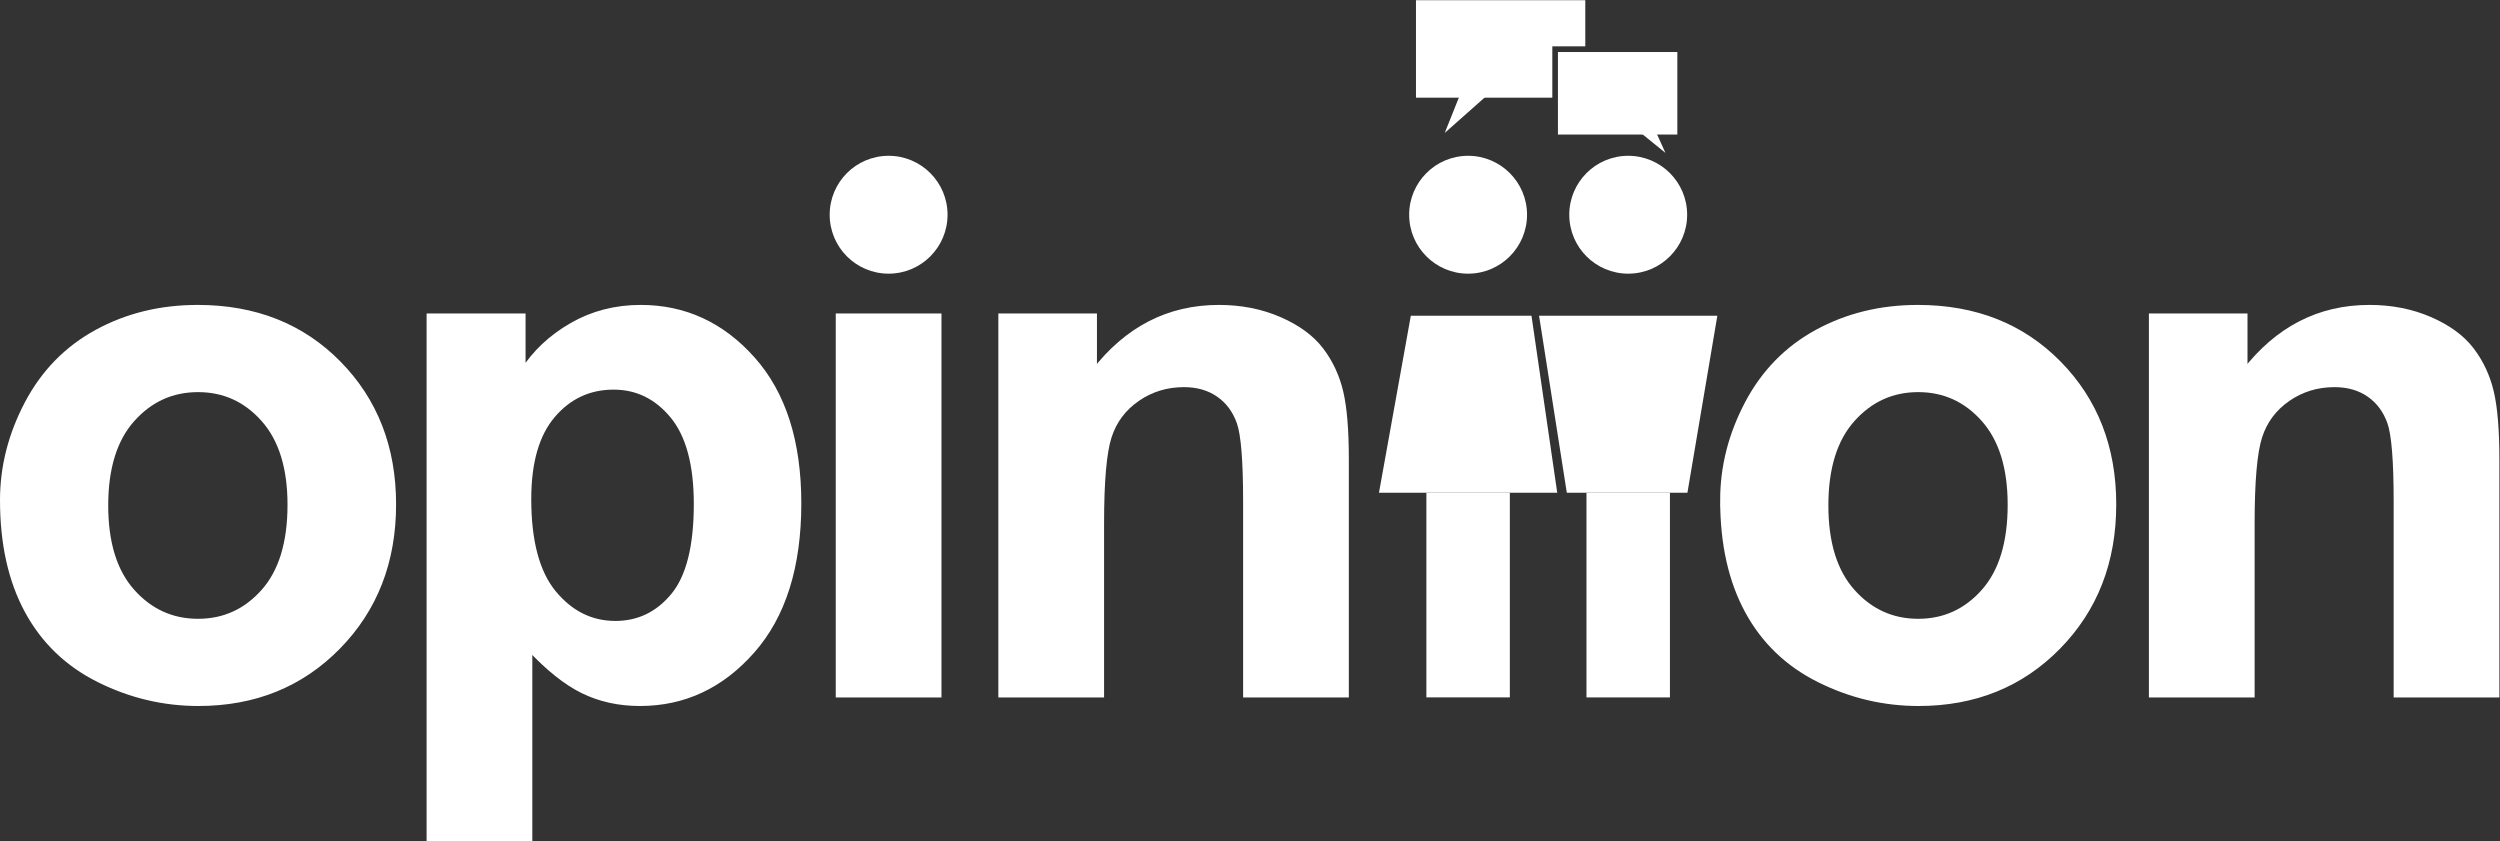 <?xml version="1.0" encoding="UTF-8" standalone="no"?>
<svg
   xmlns:dc="http://purl.org/dc/elements/1.1/"
   xmlns:cc="http://creativecommons.org/ns#"
   xmlns:rdf="http://www.w3.org/1999/02/22-rdf-syntax-ns#"
   xmlns:svg="http://www.w3.org/2000/svg"
   xmlns="http://www.w3.org/2000/svg"
   viewBox="0 0 593.747 199.827"
   height="199.827"
   width="593.747"
   xml:space="preserve"
   id="svg2"
   version="1.1"><rect x="0" y="0" width="593.747" height="199.827" fill="#333333" stroke="none"/><defs
     id="defs6" /><g
     transform="matrix(1.333,0,0,-1.333,0,199.827)"
     id="g10"><g
       transform="scale(0.1)"
       id="g12"><path
         id="path14"
         style="fill:#ffffff;fill-opacity:1;fill-rule:nonzero;stroke:none"
         d="m 2765.74,1325.03 v 91.46 h 58.75 c 0,-0.01 0,82.22 0,82.22 h -301.66 v -173.68 h 242.91" /><path
         id="path16"
         style="fill:#ffffff;fill-opacity:1;fill-rule:nonzero;stroke:none"
         d="m 2678.96,1355.26 -104.88,-92.98 54.88,137.26 z" /><path
         id="path18"
         style="fill:#ffffff;fill-opacity:1;fill-rule:nonzero;stroke:none"
         d="m 2988.49,1259.38 h -212.73 v 147.02 h 212.73 v -147.02" /><path
         id="path20"
         style="fill:#ffffff;fill-opacity:1;fill-rule:nonzero;stroke:none"
         d="m 2920.55,1330.12 46.7,-103.42 -92.94,75.39 z" /><path
         id="path22"
         style="fill:#ffffff;fill-opacity:1;fill-rule:nonzero;stroke:none"
         d="m 2720.7,1116.49 c 0,-57.99 -47.01,-105 -105,-105 -57.99,0 -105,47.01 -105,105 0,57.99 47.01,105 105,105 57.99,0 105,-47.01 105,-105" /><path
         id="path24"
         style="fill:#ffffff;fill-opacity:1;fill-rule:nonzero;stroke:none"
         d="m 3005.96,1116.49 c 0,-57.99 -47.01,-105 -105,-105 -57.99,0 -105,47.01 -105,105 0,57.99 47.01,105 105,105 57.99,0 105,-47.01 105,-105" /><path
         id="path26"
         style="fill:#ffffff;fill-opacity:1;fill-rule:nonzero;stroke:none"
         d="m 187.813,598.508 c 0,-66.875 15.871,-118.067 47.609,-153.61 31.734,-35.546 70.871,-53.328 117.43,-53.328 46.546,0 85.586,17.782 117.113,53.328 31.519,35.543 47.293,87.165 47.293,154.879 0,66.016 -15.774,116.793 -47.293,152.34 -31.527,35.547 -70.567,53.321 -117.113,53.321 -46.559,0 -85.696,-17.774 -117.43,-53.321 C 203.684,716.57 187.813,665.363 187.813,598.508 Z M 5,608.031 C 5,667.27 19.598,724.602 48.797,780.047 77.996,835.48 119.355,877.801 172.895,907 c 53.531,29.199 113.304,43.801 179.324,43.801 101.976,0 185.558,-33.117 250.73,-99.344 65.16,-66.234 97.754,-149.91 97.754,-251.043 0,-101.992 -32.91,-186.523 -98.707,-253.594 -65.805,-67.07 -148.641,-100.609 -248.512,-100.609 -61.789,0 -120.711,13.969 -176.781,41.898 C 120.625,316.039 77.996,356.98 48.797,410.941 19.598,464.891 5,530.59 5,608.031" /><path
         id="path28"
         style="fill:none;stroke:#ffffff;stroke-width:10;stroke-linecap:butt;stroke-linejoin:miter;stroke-miterlimit:10;stroke-dasharray:none;stroke-opacity:1"
         d="m 187.813,598.508 c 0,-66.875 15.871,-118.067 47.609,-153.61 31.734,-35.546 70.871,-53.328 117.43,-53.328 46.546,0 85.586,17.782 117.113,53.328 31.519,35.543 47.293,87.165 47.293,154.879 0,66.016 -15.774,116.793 -47.293,152.34 -31.527,35.547 -70.567,53.321 -117.113,53.321 -46.559,0 -85.696,-17.774 -117.43,-53.321 C 203.684,716.57 187.813,665.363 187.813,598.508 Z M 5,608.031 C 5,667.27 19.598,724.602 48.797,780.047 77.996,835.48 119.355,877.801 172.895,907 c 53.531,29.199 113.304,43.801 179.324,43.801 101.976,0 185.558,-33.117 250.73,-99.344 65.16,-66.234 97.754,-149.91 97.754,-251.043 0,-101.992 -32.91,-186.523 -98.707,-253.594 -65.805,-67.07 -148.641,-100.609 -248.512,-100.609 -61.789,0 -120.711,13.969 -176.781,41.898 C 120.625,316.039 77.996,356.98 48.797,410.941 19.598,464.891 5,530.59 5,608.031 Z" /><path
         id="path30"
         style="fill:#ffffff;fill-opacity:1;fill-rule:nonzero;stroke:none"
         d="m 941.539,609.934 c 0,-75.762 15.016,-131.704 45.066,-167.903 30.045,-36.172 66.655,-54.261 109.815,-54.261 41.47,0 75.95,16.601 103.47,49.832 27.5,33.207 41.26,87.683 41.26,163.445 0,70.664 -14.19,123.141 -42.53,157.418 -28.36,34.277 -63.48,51.418 -105.37,51.418 -43.59,0 -79.77,-16.824 -108.547,-50.465 -28.785,-33.645 -43.164,-83.469 -43.164,-149.484 z M 765.074,935.563 h 166.309 v -99.024 c 21.582,33.856 50.781,61.356 87.597,82.52 36.82,21.16 77.65,31.742 122.51,31.742 78.29,0 144.73,-30.692 199.32,-92.043 54.59,-61.363 81.88,-146.852 81.88,-256.442 0,-112.578 -27.51,-200.054 -82.52,-262.464 -55.01,-62.442 -121.66,-93.641 -199.95,-93.641 -37.24,0 -71,7.418 -101.25,22.219 -30.25,14.808 -62.107,40.199 -95.529,76.172 V 5 H 765.074 v 930.563" /><path
         id="path32"
         style="fill:none;stroke:#ffffff;stroke-width:10;stroke-linecap:butt;stroke-linejoin:miter;stroke-miterlimit:10;stroke-dasharray:none;stroke-opacity:1"
         d="m 941.539,609.934 c 0,-75.762 15.016,-131.704 45.066,-167.903 30.045,-36.172 66.655,-54.261 109.815,-54.261 41.47,0 75.95,16.601 103.47,49.832 27.5,33.207 41.26,87.683 41.26,163.445 0,70.664 -14.19,123.141 -42.53,157.418 -28.36,34.277 -63.48,51.418 -105.37,51.418 -43.59,0 -79.77,-16.824 -108.547,-50.465 -28.785,-33.645 -43.164,-83.469 -43.164,-149.484 z M 765.074,935.563 h 166.309 v -99.024 c 21.582,33.856 50.781,61.356 87.597,82.52 36.82,21.16 77.65,31.742 122.51,31.742 78.29,0 144.73,-30.692 199.32,-92.043 54.59,-61.363 81.88,-146.852 81.88,-256.442 0,-112.578 -27.51,-200.054 -82.52,-262.464 -55.01,-62.442 -121.66,-93.641 -199.95,-93.641 -37.24,0 -71,7.418 -101.25,22.219 -30.25,14.808 -62.107,40.199 -95.529,76.172 V 5 H 765.074 Z" /><path
         id="path34"
         style="fill:#ffffff;fill-opacity:1;fill-rule:nonzero;stroke:none"
         d="m 1494.04,261.449 v 674.114 h 178.37 V 261.449 h -178.37" /><path
         id="path36"
         style="fill:none;stroke:#ffffff;stroke-width:10;stroke-linecap:butt;stroke-linejoin:miter;stroke-miterlimit:10;stroke-dasharray:none;stroke-opacity:1"
         d="m 1494.04,261.449 v 674.114 h 178.37 V 261.449 Z" /><path
         id="path38"
         style="fill:#ffffff;fill-opacity:1;fill-rule:nonzero;stroke:none"
         d="m 2398.21,261.449 h -178.37 v 344.043 c 0,72.774 -3.81,119.856 -11.43,141.231 -7.61,21.363 -19.99,37.976 -37.13,49.828 -17.14,11.84 -37.77,17.773 -61.89,17.773 -30.89,0 -58.62,-8.472 -83.15,-25.39 -24.55,-16.93 -41.37,-39.356 -50.47,-67.286 -9.1,-27.925 -13.65,-79.566 -13.65,-154.878 V 261.449 h -178.37 v 674.114 h 165.68 v -99.024 c 58.81,76.176 132.87,114.262 222.17,114.262 39.35,0 75.31,-7.09 107.91,-21.266 32.58,-14.187 57.22,-32.277 73.95,-54.273 16.71,-22.008 28.34,-46.973 34.91,-74.903 6.56,-27.929 9.84,-67.921 9.84,-119.964 V 261.449" /><path
         id="path40"
         style="fill:none;stroke:#ffffff;stroke-width:10;stroke-linecap:butt;stroke-linejoin:miter;stroke-miterlimit:10;stroke-dasharray:none;stroke-opacity:1"
         d="m 2398.21,261.449 h -178.37 v 344.043 c 0,72.774 -3.81,119.856 -11.43,141.231 -7.61,21.363 -19.99,37.976 -37.13,49.828 -17.14,11.84 -37.77,17.773 -61.89,17.773 -30.89,0 -58.62,-8.472 -83.15,-25.39 -24.55,-16.93 -41.37,-39.356 -50.47,-67.286 -9.1,-27.925 -13.65,-79.566 -13.65,-154.878 V 261.449 h -178.37 v 674.114 h 165.68 v -99.024 c 58.81,76.176 132.87,114.262 222.17,114.262 39.35,0 75.31,-7.09 107.91,-21.266 32.58,-14.187 57.22,-32.277 73.95,-54.273 16.71,-22.008 28.34,-46.973 34.91,-74.903 6.56,-27.929 9.84,-67.921 9.84,-119.964 z" /><path
         id="path42"
         style="fill:#ffffff;fill-opacity:1;fill-rule:nonzero;stroke:none"
         d="m 3252.59,598.508 c 0,-66.875 15.87,-118.067 47.61,-153.61 31.74,-35.546 70.88,-53.328 117.43,-53.328 46.54,0 85.59,17.782 117.11,53.328 31.52,35.543 47.3,87.165 47.3,154.879 0,66.016 -15.78,116.793 -47.3,152.34 -31.52,35.547 -70.57,53.321 -117.11,53.321 -46.55,0 -85.69,-17.774 -117.43,-53.321 -31.74,-35.547 -47.61,-86.754 -47.61,-153.609 z m -182.81,9.523 c 0,59.239 14.6,116.571 43.8,172.016 29.2,55.433 70.56,97.754 124.09,126.953 53.54,29.199 113.31,43.801 179.33,43.801 101.98,0 185.55,-33.117 250.73,-99.344 65.17,-66.234 97.75,-149.91 97.75,-251.043 0,-101.992 -32.91,-186.523 -98.71,-253.594 -65.8,-67.07 -148.64,-100.609 -248.5,-100.609 -61.79,0 -120.72,13.969 -176.79,41.898 -56.07,27.93 -98.7,68.871 -127.9,122.832 -29.2,53.95 -43.8,119.649 -43.8,197.09" /><path
         id="path44"
         style="fill:none;stroke:#ffffff;stroke-width:10;stroke-linecap:butt;stroke-linejoin:miter;stroke-miterlimit:10;stroke-dasharray:none;stroke-opacity:1"
         d="m 3252.59,598.508 c 0,-66.875 15.87,-118.067 47.61,-153.61 31.74,-35.546 70.88,-53.328 117.43,-53.328 46.54,0 85.59,17.782 117.11,53.328 31.52,35.543 47.3,87.165 47.3,154.879 0,66.016 -15.78,116.793 -47.3,152.34 -31.52,35.547 -70.57,53.321 -117.11,53.321 -46.55,0 -85.69,-17.774 -117.43,-53.321 -31.74,-35.547 -47.61,-86.754 -47.61,-153.609 z m -182.81,9.523 c 0,59.239 14.6,116.571 43.8,172.016 29.2,55.433 70.56,97.754 124.09,126.953 53.54,29.199 113.31,43.801 179.33,43.801 101.98,0 185.55,-33.117 250.73,-99.344 65.17,-66.234 97.75,-149.91 97.75,-251.043 0,-101.992 -32.91,-186.523 -98.71,-253.594 -65.8,-67.07 -148.64,-100.609 -248.5,-100.609 -61.79,0 -120.72,13.969 -176.79,41.898 -56.07,27.93 -98.7,68.871 -127.9,122.832 -29.2,53.95 -43.8,119.649 -43.8,197.09 z" /><path
         id="path46"
         style="fill:#ffffff;fill-opacity:1;fill-rule:nonzero;stroke:none"
         d="m 4448.12,261.449 h -178.37 v 344.043 c 0,72.774 -3.81,119.856 -11.42,141.231 -7.62,21.363 -20,37.976 -37.13,49.828 -17.15,11.84 -37.78,17.773 -61.9,17.773 -30.9,0 -58.61,-8.472 -83.15,-25.39 -24.55,-16.93 -41.37,-39.356 -50.46,-67.286 -9.11,-27.925 -13.65,-79.566 -13.65,-154.878 V 261.449 h -178.37 v 674.114 h 165.67 v -99.024 c 58.82,76.176 132.87,114.262 222.17,114.262 39.35,0 75.32,-7.09 107.91,-21.266 32.58,-14.187 57.23,-32.277 73.94,-54.273 16.72,-22.008 28.35,-46.973 34.93,-74.903 6.55,-27.929 9.83,-67.921 9.83,-119.964 V 261.449" /><path
         id="path48"
         style="fill:none;stroke:#ffffff;stroke-width:10;stroke-linecap:butt;stroke-linejoin:miter;stroke-miterlimit:10;stroke-dasharray:none;stroke-opacity:1"
         d="m 4448.12,261.449 h -178.37 v 344.043 c 0,72.774 -3.81,119.856 -11.42,141.231 -7.62,21.363 -20,37.976 -37.13,49.828 -17.15,11.84 -37.78,17.773 -61.9,17.773 -30.9,0 -58.61,-8.472 -83.15,-25.39 -24.55,-16.93 -41.37,-39.356 -50.46,-67.286 -9.11,-27.925 -13.65,-79.566 -13.65,-154.878 V 261.449 h -178.37 v 674.114 h 165.67 v -99.024 c 58.82,76.176 132.87,114.262 222.17,114.262 39.35,0 75.32,-7.09 107.91,-21.266 32.58,-14.187 57.23,-32.277 73.94,-54.273 16.72,-22.008 28.35,-46.973 34.93,-74.903 6.55,-27.929 9.83,-67.921 9.83,-119.964 z" /><path
         id="path50"
         style="fill:#ffffff;fill-opacity:1;fill-rule:nonzero;stroke:none"
         d="m 1688.23,1116.49 c 0,-57.99 -47.01,-105 -105,-105 -57.99,0 -105,47.01 -105,105 0,57.99 47.01,105 105,105 57.99,0 105,-47.01 105,-105" /><path
         id="path52"
         style="fill:#ffffff;fill-opacity:1;fill-rule:nonzero;stroke:none"
         d="m 2690.04,256.57 h -148.68 v 364.621 h 148.68 V 256.57" /><path
         id="path54"
         style="fill:#ffffff;fill-opacity:1;fill-rule:nonzero;stroke:none"
         d="m 2742.15,936.488 h 317.61 l -53.31,-315.297 h -214.88 l -49.42,315.297" /><path
         id="path56"
         style="fill:#ffffff;fill-opacity:1;fill-rule:nonzero;stroke:none"
         d="M 2975.3,256.488 H 2826.62 V 621.191 H 2975.3 V 256.488" /><path
         id="path58"
         style="fill:#ffffff;fill-opacity:1;fill-rule:nonzero;stroke:none"
         d="M 2774.51,621.191 H 2456.9 l 56.75,315.297 h 214.99 l 45.87,-315.297" /></g></g></svg>